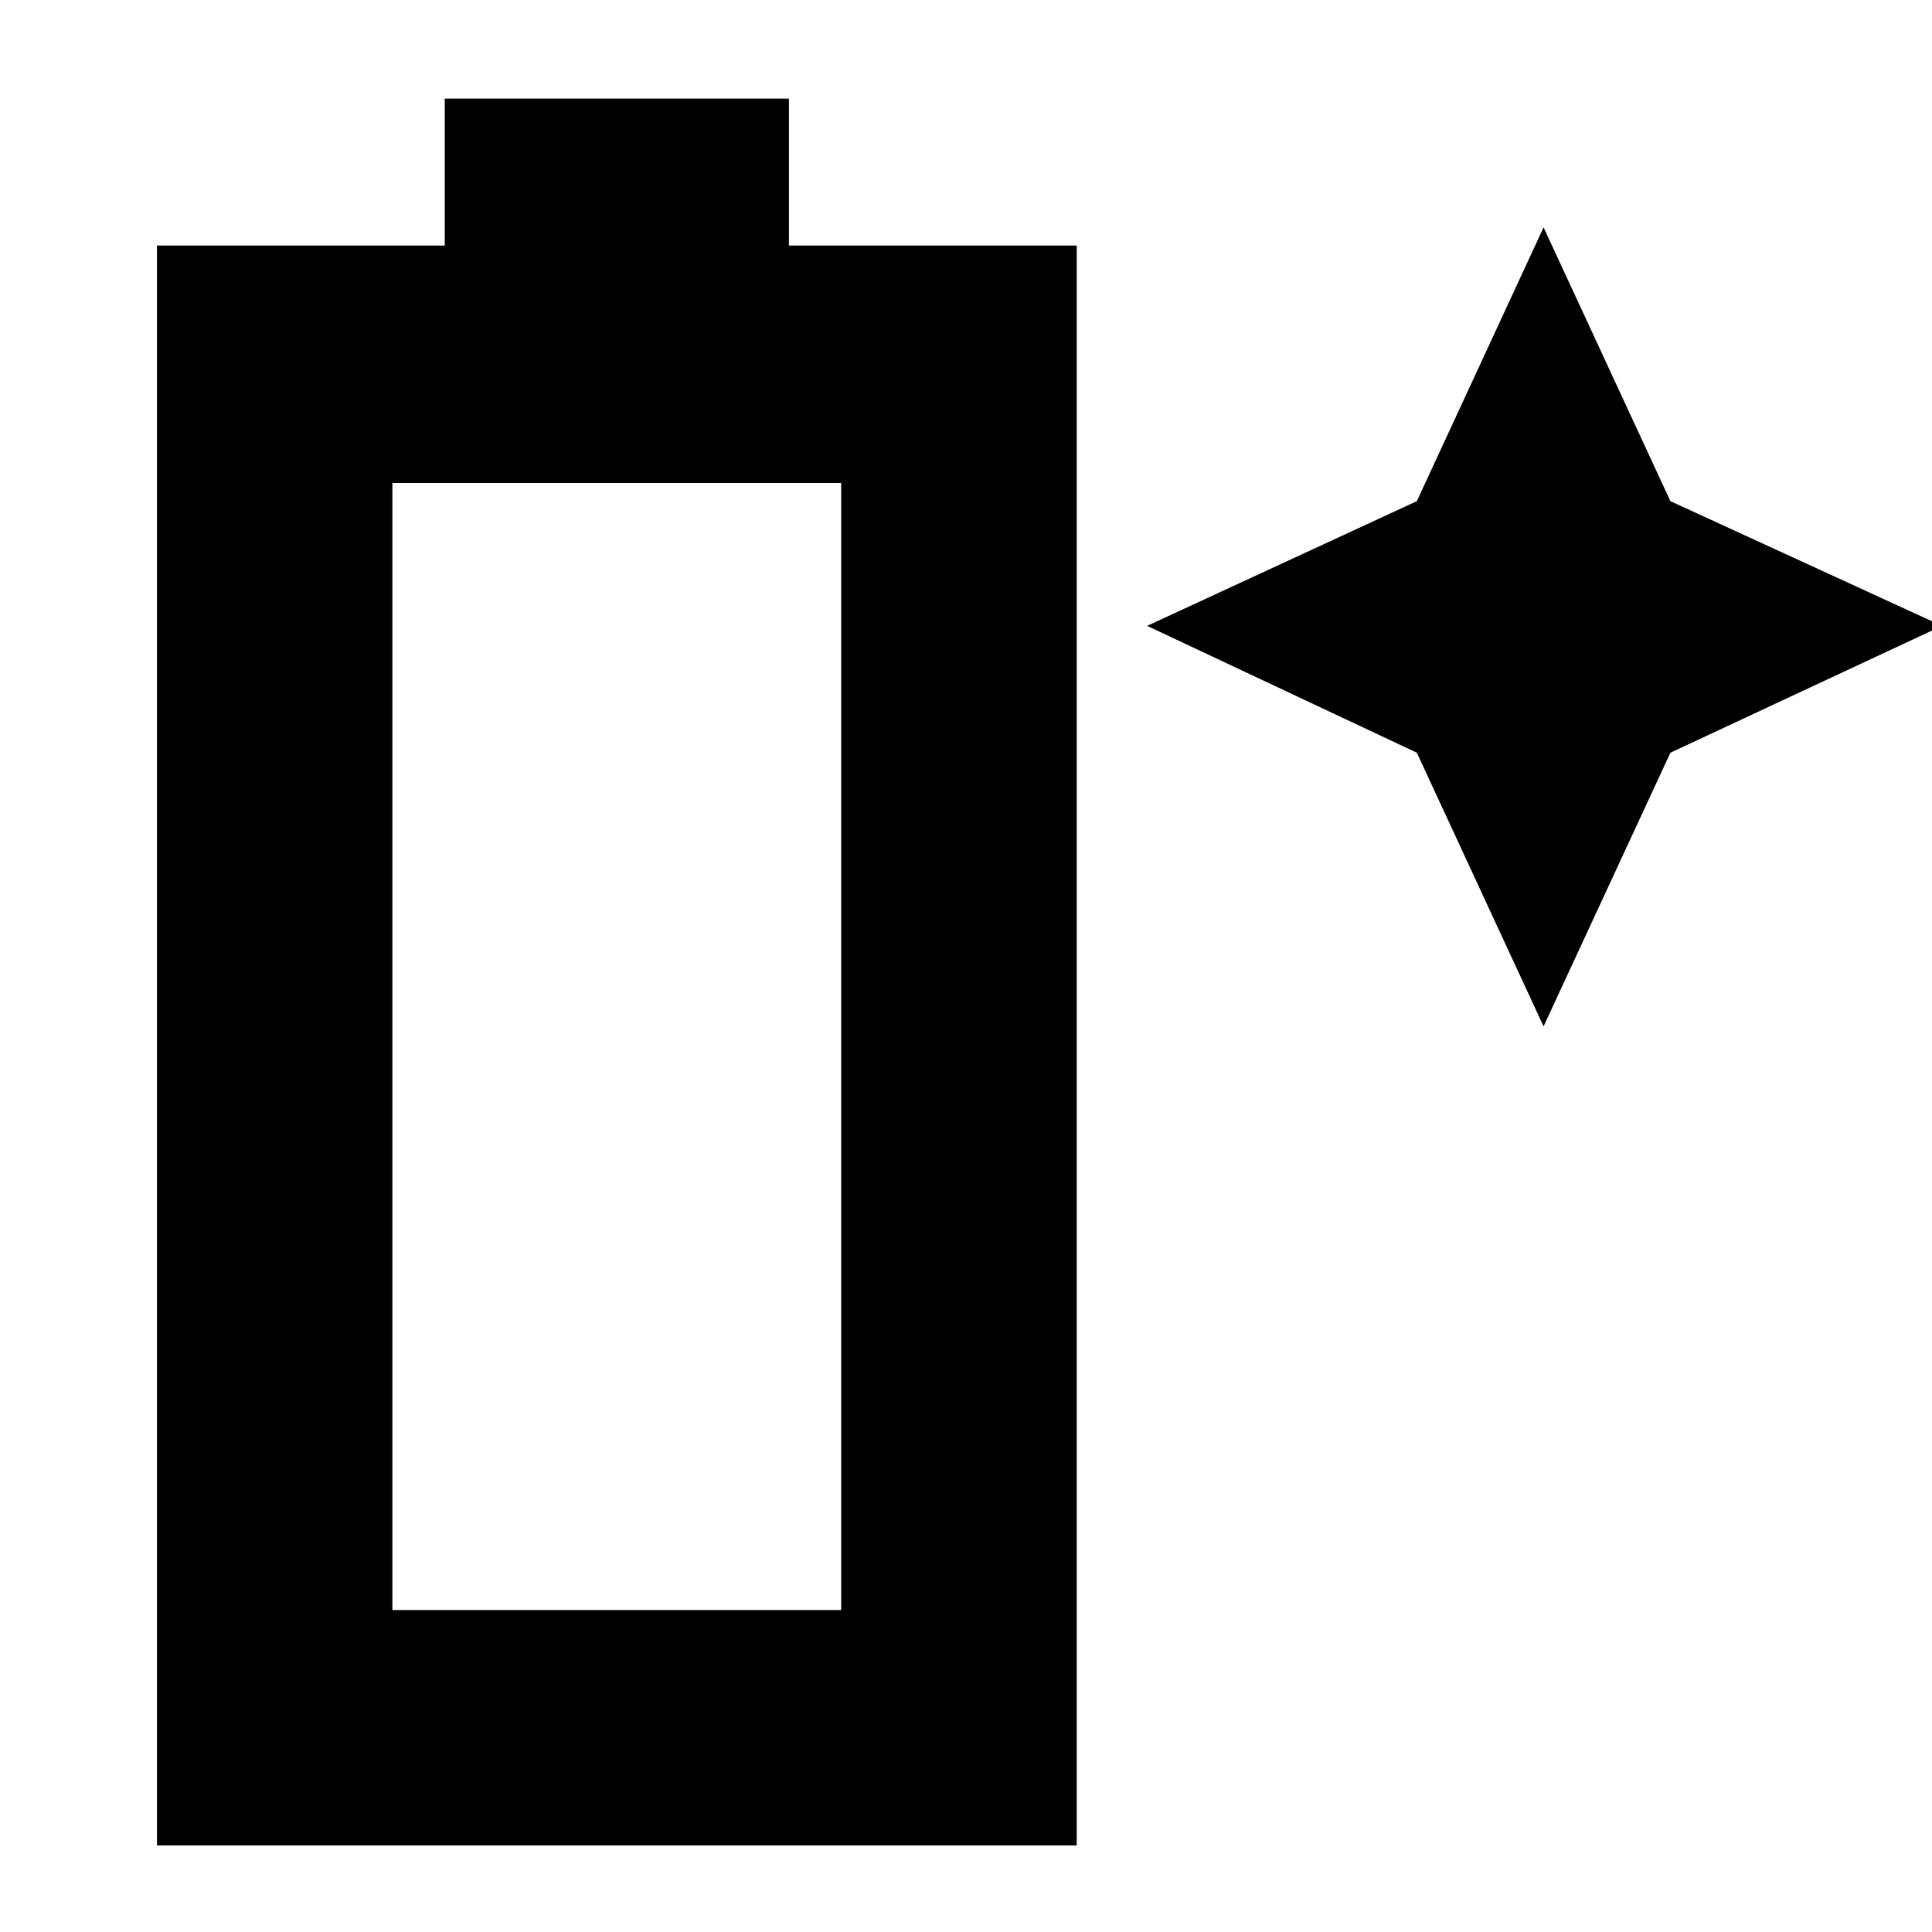 <svg xmlns="http://www.w3.org/2000/svg" height="20" width="20"><path d="M1.625 19.104V2.542h2.979V1.021h3.563v1.521h2.979v16.562Zm2.437-2.437h4.646V5H4.062Zm11.917-6.042-1.312-2.833-2.792-1.313 2.792-1.291 1.312-2.834 1.313 2.834 2.812 1.291-2.812 1.313Z"/></svg>